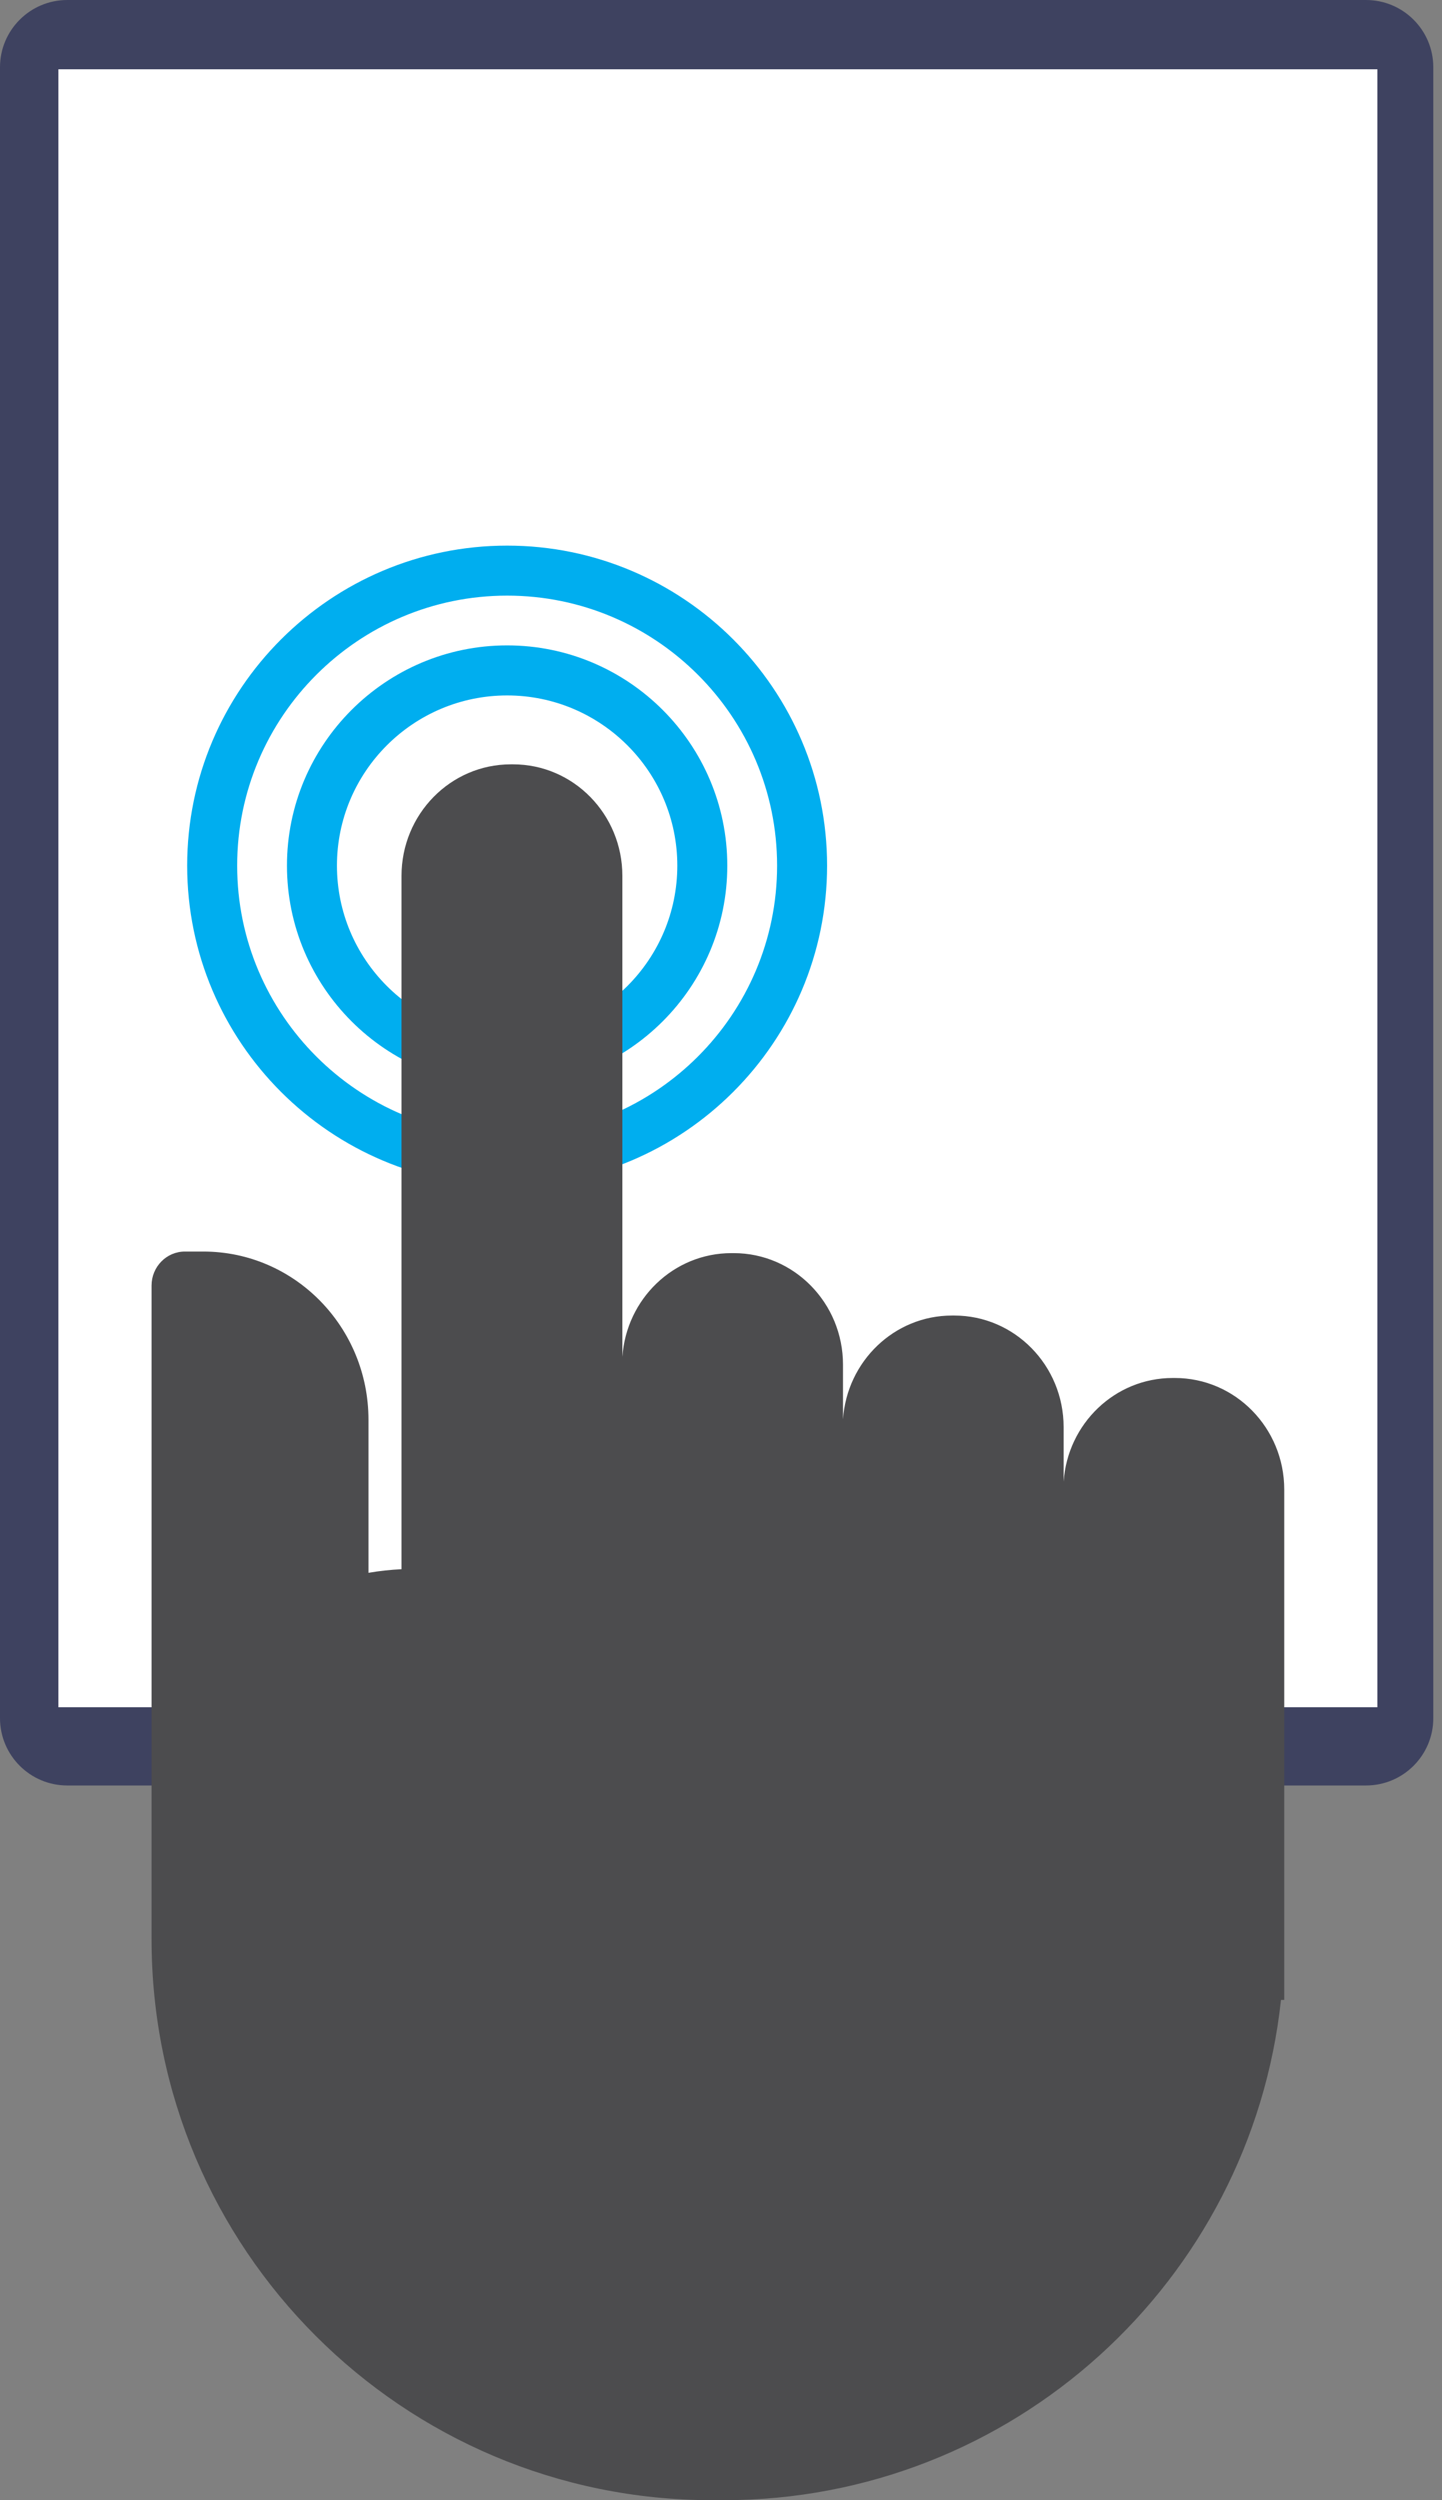 <?xml version="1.0" encoding="UTF-8" standalone="no"?><!DOCTYPE svg PUBLIC "-//W3C//DTD SVG 1.1//EN" "http://www.w3.org/Graphics/SVG/1.1/DTD/svg11.dtd"><svg width="100%" height="100%" viewBox="0 0 30 52" version="1.1" xmlns="http://www.w3.org/2000/svg" xmlns:xlink="http://www.w3.org/1999/xlink" xml:space="preserve" xmlns:serif="http://www.serif.com/" style="fill-rule:evenodd;clip-rule:evenodd;stroke-linejoin:round;stroke-miterlimit:2;"><rect x="0" y="0" width="30" height="52" fill="#808080" stroke="none"/><g><path d="M29.819,35.735c0,0.773 -0.627,1.4 -1.4,1.4l-27.019,0c-0.773,0 -1.4,-0.627 -1.4,-1.4l0,-34.336c0,-0.772 0.627,-1.399 1.4,-1.399l27.019,0c0.773,0 1.4,0.627 1.4,1.399l0,34.336Z" style="fill:#3e4260;fill-rule:nonzero;"/><rect x="1.215" y="1.441" width="27.441" height="34.067" style="fill:#fff;fill-rule:nonzero;"/><g><path d="M10.551,14.464c-1.953,0 -3.541,1.588 -3.541,3.54c0,1.953 1.588,3.541 3.541,3.541c1.952,0 3.54,-1.588 3.54,-3.541c0,-1.952 -1.588,-3.54 -3.54,-3.54Zm0,8.121c-2.526,0 -4.581,-2.055 -4.581,-4.581c0,-2.526 2.055,-4.581 4.581,-4.581c2.525,0 4.58,2.055 4.58,4.581c0,2.526 -2.055,4.581 -4.58,4.581Z" style="fill:#00aeef;fill-rule:nonzero;"/><path d="M10.551,12.388c-3.097,0 -5.617,2.519 -5.617,5.616c0,3.097 2.52,5.617 5.617,5.617c3.096,0 5.616,-2.52 5.616,-5.617c0,-3.097 -2.52,-5.616 -5.616,-5.616Zm0,12.273c-3.671,0 -6.657,-2.986 -6.657,-6.657c0,-3.67 2.986,-6.656 6.657,-6.656c3.67,0 6.656,2.986 6.656,6.656c0,3.671 -2.986,6.657 -6.656,6.657Z" style="fill:#00aeef;fill-rule:nonzero;"/><path d="M26.718,30.98c0,-1.281 -1.019,-2.32 -2.275,-2.32l-0.046,0c-1.203,0 -2.187,0.952 -2.269,2.157l0,-1.136c0,-1.281 -1.018,-2.32 -2.275,-2.32l-0.046,0c-1.203,0 -2.186,0.952 -2.269,2.158l0,-1.136c0,-1.281 -1.018,-2.32 -2.274,-2.32l-0.047,0c-1.202,0 -2.186,0.952 -2.269,2.157l0,-10.003c0,-1.281 -1.018,-2.32 -2.274,-2.32l-0.046,0c-1.257,0 -2.275,1.039 -2.275,2.32l0,14.42c-0.233,0.011 -0.463,0.036 -0.687,0.075l0,-3.182c0,-1.933 -1.539,-3.5 -3.437,-3.5l-0.382,0c-0.383,0 -0.694,0.317 -0.694,0.707l0,13.598c0,6.443 5.222,11.665 11.665,11.665l0.235,0c6.017,0 10.969,-4.556 11.597,-10.405l0.068,0l0,-10.615Z" style="fill:#4c4c4e;fill-rule:nonzero;"/></g></g></svg>